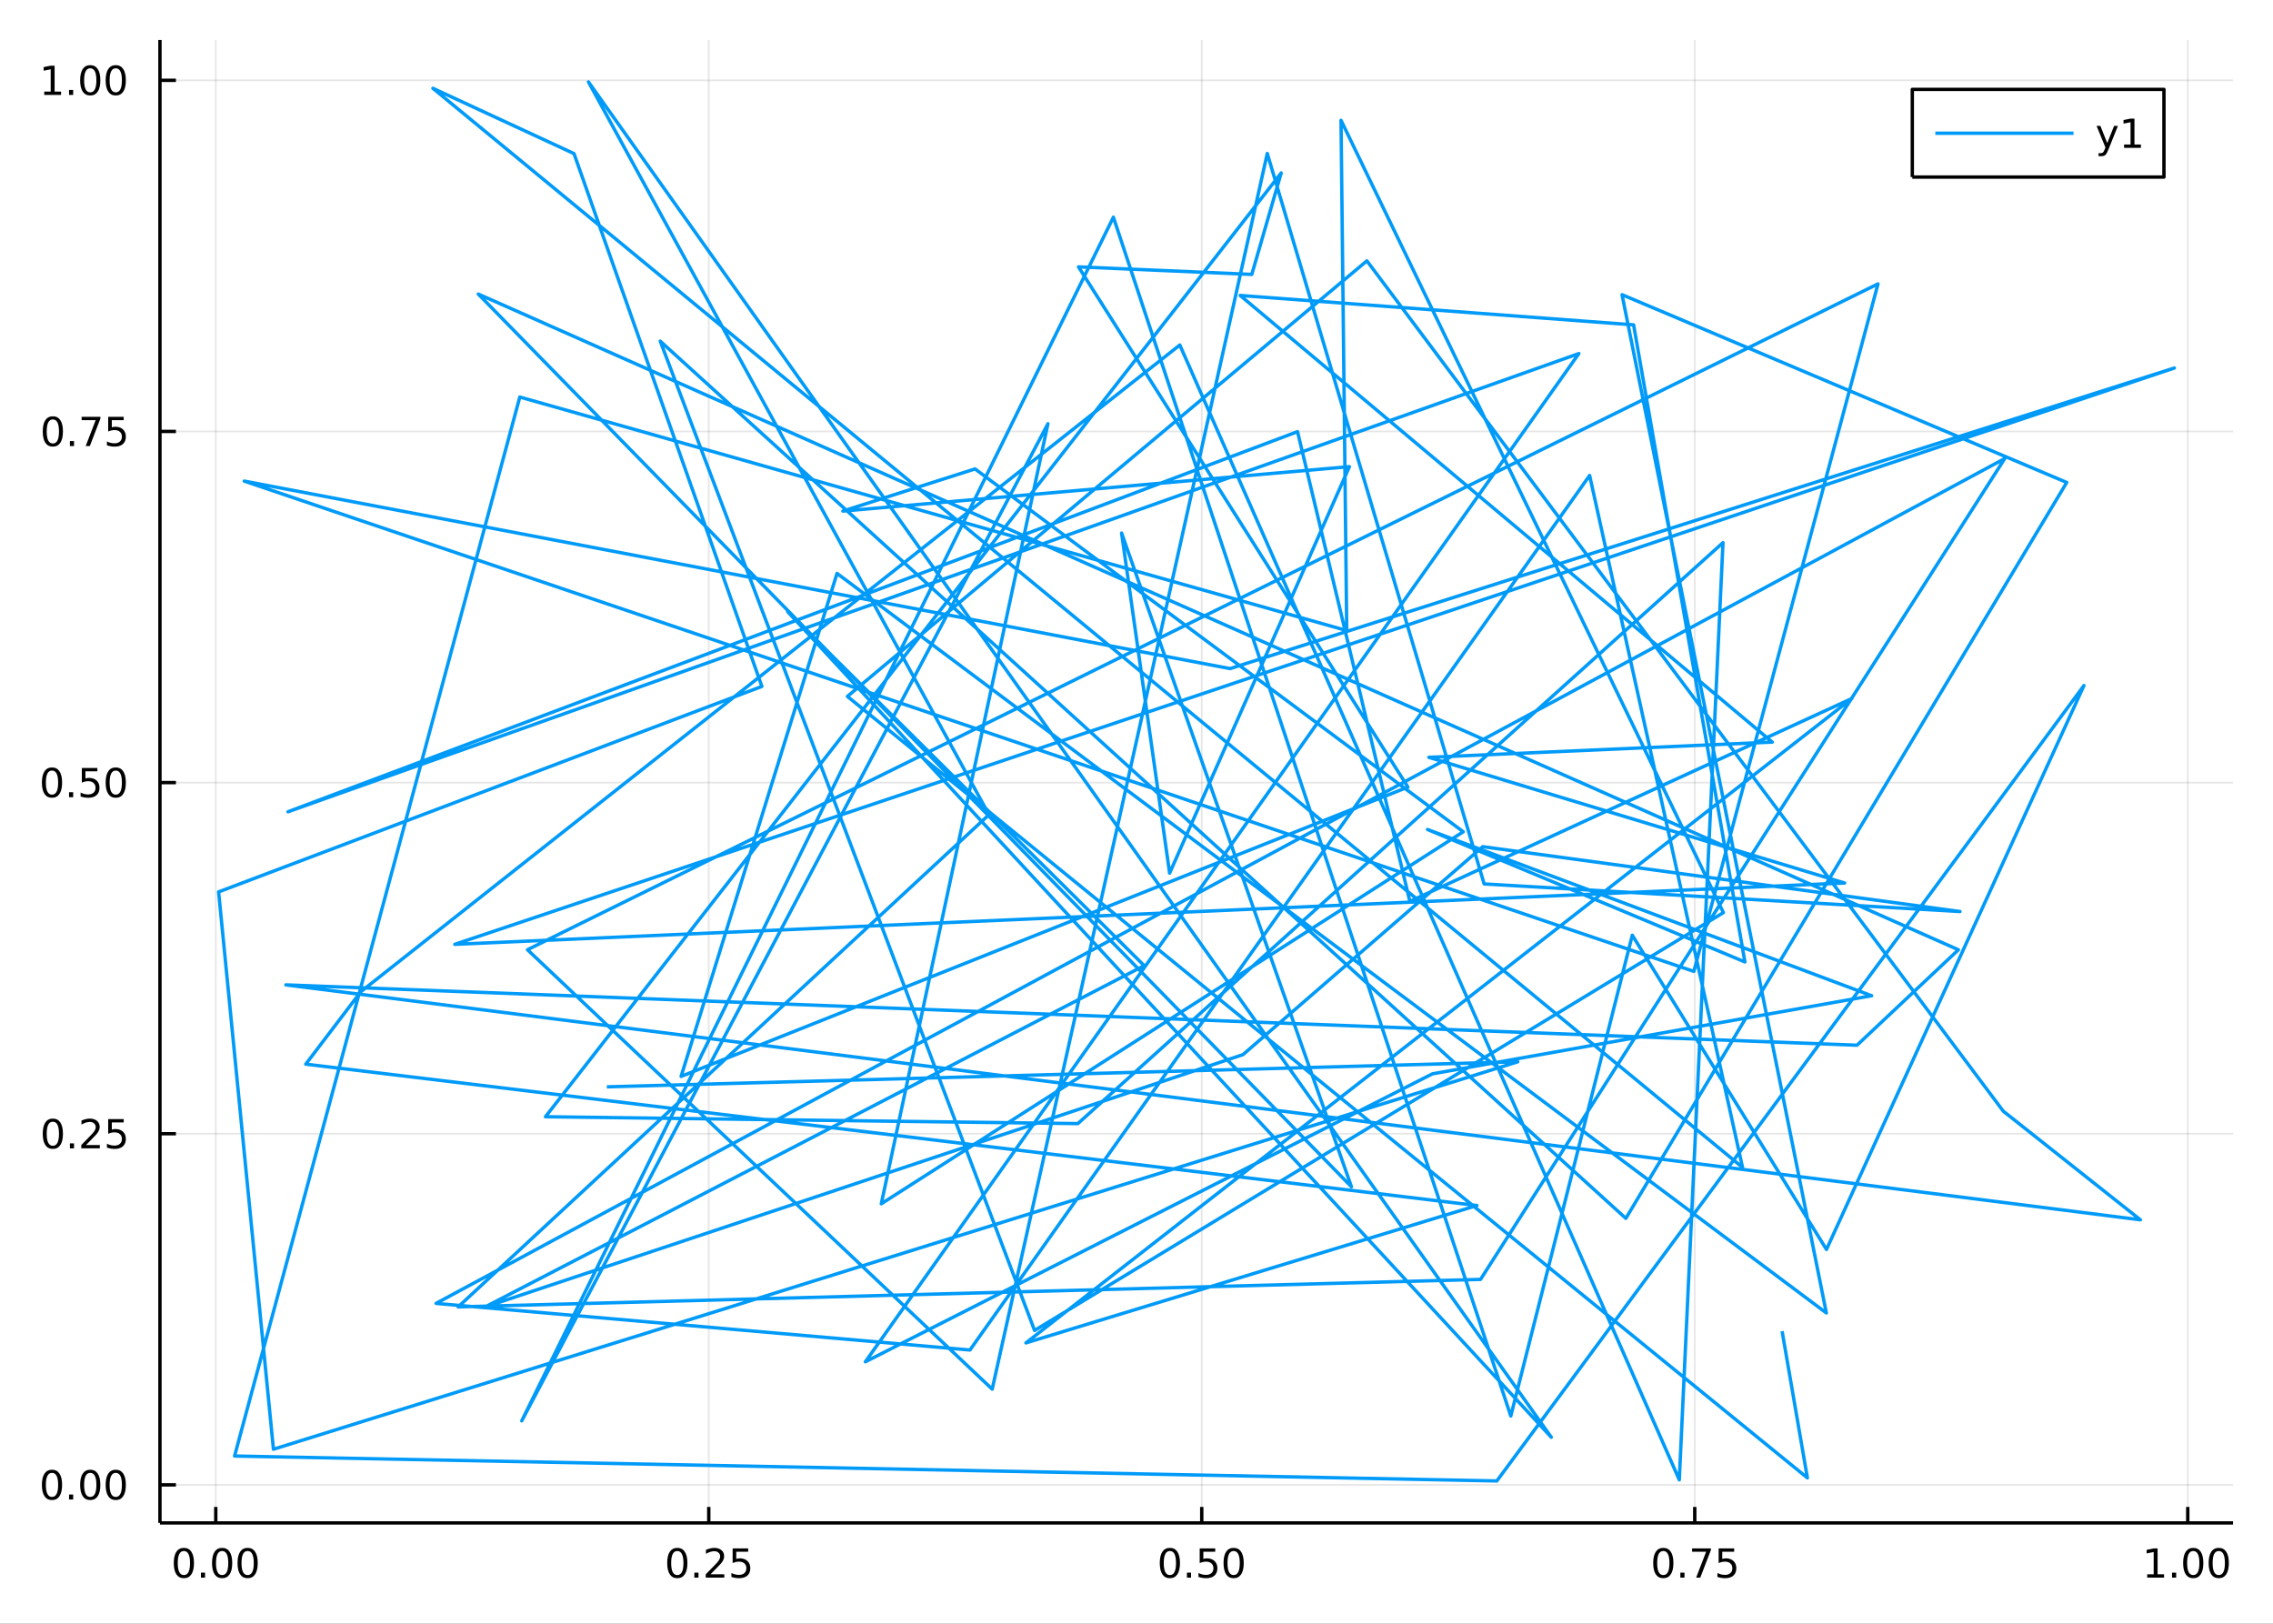 <?xml version="1.0" encoding="utf-8"?>
<svg xmlns="http://www.w3.org/2000/svg" xmlns:xlink="http://www.w3.org/1999/xlink" width="672" height="480" viewBox="0 0 2688 1920">
<rect x="0" y="0" width="2688" height="1920" fill="#333333" stroke="none"/>
<defs>
  <clipPath id="clip120">
    <rect x="0" y="0" width="2688" height="1920"/>
  </clipPath>
</defs>
<path clip-path="url(#clip120)" d="
M0 1920 L2688 1920 L2688 0 L0 0  Z
  " fill="#ffffff" fill-rule="evenodd" fill-opacity="1"/>
<defs>
  <clipPath id="clip121">
    <rect x="537" y="0" width="1883" height="1883"/>
  </clipPath>
</defs>
<path clip-path="url(#clip120)" d="
M189.154 1800.78 L2640.76 1800.78 L2640.76 47.244 L189.154 47.244  Z
  " fill="#ffffff" fill-rule="evenodd" fill-opacity="1"/>
<defs>
  <clipPath id="clip122">
    <rect x="189" y="47" width="2453" height="1755"/>
  </clipPath>
</defs>
<polyline clip-path="url(#clip122)" style="stroke:#000000; stroke-linecap:butt; stroke-linejoin:round; stroke-width:2; stroke-opacity:0.1; fill:none" points="
  255.153,1800.78 255.153,47.244 
  "/>
<polyline clip-path="url(#clip122)" style="stroke:#000000; stroke-linecap:butt; stroke-linejoin:round; stroke-width:2; stroke-opacity:0.1; fill:none" points="
  838.163,1800.78 838.163,47.244 
  "/>
<polyline clip-path="url(#clip122)" style="stroke:#000000; stroke-linecap:butt; stroke-linejoin:round; stroke-width:2; stroke-opacity:0.1; fill:none" points="
  1421.17,1800.78 1421.17,47.244 
  "/>
<polyline clip-path="url(#clip122)" style="stroke:#000000; stroke-linecap:butt; stroke-linejoin:round; stroke-width:2; stroke-opacity:0.1; fill:none" points="
  2004.18,1800.78 2004.18,47.244 
  "/>
<polyline clip-path="url(#clip122)" style="stroke:#000000; stroke-linecap:butt; stroke-linejoin:round; stroke-width:2; stroke-opacity:0.1; fill:none" points="
  2587.19,1800.78 2587.19,47.244 
  "/>
<polyline clip-path="url(#clip120)" style="stroke:#000000; stroke-linecap:butt; stroke-linejoin:round; stroke-width:4; stroke-opacity:1; fill:none" points="
  189.154,1800.78 2640.76,1800.78 
  "/>
<polyline clip-path="url(#clip120)" style="stroke:#000000; stroke-linecap:butt; stroke-linejoin:round; stroke-width:4; stroke-opacity:1; fill:none" points="
  255.153,1800.78 255.153,1781.88 
  "/>
<polyline clip-path="url(#clip120)" style="stroke:#000000; stroke-linecap:butt; stroke-linejoin:round; stroke-width:4; stroke-opacity:1; fill:none" points="
  838.163,1800.78 838.163,1781.88 
  "/>
<polyline clip-path="url(#clip120)" style="stroke:#000000; stroke-linecap:butt; stroke-linejoin:round; stroke-width:4; stroke-opacity:1; fill:none" points="
  1421.17,1800.78 1421.17,1781.88 
  "/>
<polyline clip-path="url(#clip120)" style="stroke:#000000; stroke-linecap:butt; stroke-linejoin:round; stroke-width:4; stroke-opacity:1; fill:none" points="
  2004.18,1800.78 2004.18,1781.88 
  "/>
<polyline clip-path="url(#clip120)" style="stroke:#000000; stroke-linecap:butt; stroke-linejoin:round; stroke-width:4; stroke-opacity:1; fill:none" points="
  2587.19,1800.78 2587.19,1781.88 
  "/>
<path clip-path="url(#clip120)" d="M217.456 1834 Q213.845 1834 212.016 1837.57 Q210.211 1841.11 210.211 1848.24 Q210.211 1855.34 212.016 1858.91 Q213.845 1862.45 217.456 1862.45 Q221.09 1862.45 222.896 1858.91 Q224.724 1855.34 224.724 1848.24 Q224.724 1841.11 222.896 1837.57 Q221.09 1834 217.456 1834 M217.456 1830.3 Q223.266 1830.3 226.322 1834.9 Q229.4 1839.49 229.4 1848.24 Q229.4 1856.96 226.322 1861.57 Q223.266 1866.15 217.456 1866.15 Q211.646 1866.15 208.567 1861.57 Q205.512 1856.96 205.512 1848.24 Q205.512 1839.49 208.567 1834.9 Q211.646 1830.3 217.456 1830.3 Z" fill="#000000" fill-rule="evenodd" fill-opacity="1" /><path clip-path="url(#clip120)" d="M237.618 1859.6 L242.502 1859.6 L242.502 1865.48 L237.618 1865.48 L237.618 1859.6 Z" fill="#000000" fill-rule="evenodd" fill-opacity="1" /><path clip-path="url(#clip120)" d="M262.687 1834 Q259.076 1834 257.247 1837.57 Q255.442 1841.11 255.442 1848.24 Q255.442 1855.34 257.247 1858.91 Q259.076 1862.45 262.687 1862.45 Q266.321 1862.45 268.127 1858.91 Q269.956 1855.34 269.956 1848.24 Q269.956 1841.11 268.127 1837.57 Q266.321 1834 262.687 1834 M262.687 1830.3 Q268.497 1830.3 271.553 1834.9 Q274.632 1839.49 274.632 1848.24 Q274.632 1856.96 271.553 1861.57 Q268.497 1866.15 262.687 1866.15 Q256.877 1866.15 253.798 1861.57 Q250.743 1856.96 250.743 1848.24 Q250.743 1839.49 253.798 1834.9 Q256.877 1830.3 262.687 1830.3 Z" fill="#000000" fill-rule="evenodd" fill-opacity="1" /><path clip-path="url(#clip120)" d="M292.849 1834 Q289.238 1834 287.409 1837.57 Q285.604 1841.11 285.604 1848.24 Q285.604 1855.34 287.409 1858.91 Q289.238 1862.45 292.849 1862.45 Q296.483 1862.45 298.289 1858.91 Q300.118 1855.34 300.118 1848.24 Q300.118 1841.11 298.289 1837.57 Q296.483 1834 292.849 1834 M292.849 1830.3 Q298.659 1830.3 301.715 1834.9 Q304.793 1839.49 304.793 1848.24 Q304.793 1856.96 301.715 1861.57 Q298.659 1866.15 292.849 1866.15 Q287.039 1866.15 283.96 1861.57 Q280.905 1856.96 280.905 1848.24 Q280.905 1839.49 283.96 1834.9 Q287.039 1830.3 292.849 1830.3 Z" fill="#000000" fill-rule="evenodd" fill-opacity="1" /><path clip-path="url(#clip120)" d="M800.964 1834 Q797.353 1834 795.524 1837.57 Q793.719 1841.11 793.719 1848.24 Q793.719 1855.34 795.524 1858.91 Q797.353 1862.45 800.964 1862.45 Q804.598 1862.45 806.404 1858.91 Q808.232 1855.34 808.232 1848.24 Q808.232 1841.11 806.404 1837.57 Q804.598 1834 800.964 1834 M800.964 1830.3 Q806.774 1830.3 809.83 1834.9 Q812.908 1839.49 812.908 1848.24 Q812.908 1856.96 809.83 1861.57 Q806.774 1866.15 800.964 1866.15 Q795.154 1866.15 792.075 1861.57 Q789.019 1856.96 789.019 1848.24 Q789.019 1839.49 792.075 1834.9 Q795.154 1830.3 800.964 1830.3 Z" fill="#000000" fill-rule="evenodd" fill-opacity="1" /><path clip-path="url(#clip120)" d="M821.126 1859.6 L826.01 1859.6 L826.01 1865.48 L821.126 1865.48 L821.126 1859.6 Z" fill="#000000" fill-rule="evenodd" fill-opacity="1" /><path clip-path="url(#clip120)" d="M840.223 1861.55 L856.542 1861.55 L856.542 1865.48 L834.598 1865.48 L834.598 1861.55 Q837.26 1858.79 841.843 1854.16 Q846.45 1849.51 847.63 1848.17 Q849.876 1845.65 850.755 1843.91 Q851.658 1842.15 851.658 1840.46 Q851.658 1837.71 849.714 1835.97 Q847.792 1834.23 844.69 1834.23 Q842.491 1834.23 840.038 1835 Q837.607 1835.76 834.829 1837.31 L834.829 1832.59 Q837.653 1831.46 840.107 1830.88 Q842.561 1830.3 844.598 1830.3 Q849.968 1830.3 853.163 1832.98 Q856.357 1835.67 856.357 1840.16 Q856.357 1842.29 855.547 1844.21 Q854.76 1846.11 852.653 1848.7 Q852.075 1849.37 848.973 1852.59 Q845.871 1855.78 840.223 1861.55 Z" fill="#000000" fill-rule="evenodd" fill-opacity="1" /><path clip-path="url(#clip120)" d="M866.403 1830.92 L884.76 1830.92 L884.76 1834.86 L870.686 1834.86 L870.686 1843.33 Q871.704 1842.98 872.723 1842.82 Q873.741 1842.64 874.76 1842.64 Q880.547 1842.64 883.926 1845.81 Q887.306 1848.98 887.306 1854.4 Q887.306 1859.97 883.834 1863.08 Q880.362 1866.15 874.042 1866.15 Q871.866 1866.15 869.598 1865.78 Q867.352 1865.41 864.945 1864.67 L864.945 1859.97 Q867.028 1861.11 869.251 1861.66 Q871.473 1862.22 873.95 1862.22 Q877.954 1862.22 880.292 1860.11 Q882.63 1858.01 882.63 1854.4 Q882.63 1850.78 880.292 1848.68 Q877.954 1846.57 873.95 1846.57 Q872.075 1846.57 870.2 1846.99 Q868.348 1847.4 866.403 1848.28 L866.403 1830.92 Z" fill="#000000" fill-rule="evenodd" fill-opacity="1" /><path clip-path="url(#clip120)" d="M1383.48 1834 Q1379.87 1834 1378.04 1837.57 Q1376.23 1841.11 1376.23 1848.24 Q1376.23 1855.34 1378.04 1858.91 Q1379.87 1862.45 1383.48 1862.45 Q1387.11 1862.45 1388.92 1858.91 Q1390.74 1855.34 1390.74 1848.24 Q1390.74 1841.11 1388.92 1837.57 Q1387.11 1834 1383.48 1834 M1383.48 1830.3 Q1389.29 1830.3 1392.34 1834.9 Q1395.42 1839.49 1395.42 1848.24 Q1395.42 1856.96 1392.34 1861.57 Q1389.29 1866.15 1383.48 1866.15 Q1377.67 1866.15 1374.59 1861.57 Q1371.53 1856.96 1371.53 1848.24 Q1371.53 1839.49 1374.59 1834.9 Q1377.67 1830.3 1383.48 1830.3 Z" fill="#000000" fill-rule="evenodd" fill-opacity="1" /><path clip-path="url(#clip120)" d="M1403.64 1859.6 L1408.52 1859.6 L1408.52 1865.48 L1403.64 1865.48 L1403.64 1859.6 Z" fill="#000000" fill-rule="evenodd" fill-opacity="1" /><path clip-path="url(#clip120)" d="M1418.75 1830.92 L1437.11 1830.92 L1437.11 1834.86 L1423.04 1834.86 L1423.04 1843.33 Q1424.05 1842.98 1425.07 1842.82 Q1426.09 1842.64 1427.11 1842.64 Q1432.9 1842.64 1436.28 1845.81 Q1439.66 1848.98 1439.66 1854.4 Q1439.66 1859.97 1436.18 1863.08 Q1432.71 1866.15 1426.39 1866.15 Q1424.22 1866.15 1421.95 1865.78 Q1419.7 1865.41 1417.3 1864.67 L1417.3 1859.97 Q1419.38 1861.11 1421.6 1861.66 Q1423.82 1862.22 1426.3 1862.22 Q1430.3 1862.22 1432.64 1860.11 Q1434.98 1858.01 1434.98 1854.4 Q1434.98 1850.78 1432.64 1848.68 Q1430.3 1846.57 1426.3 1846.57 Q1424.43 1846.57 1422.55 1846.99 Q1420.7 1847.4 1418.75 1848.28 L1418.75 1830.92 Z" fill="#000000" fill-rule="evenodd" fill-opacity="1" /><path clip-path="url(#clip120)" d="M1458.87 1834 Q1455.26 1834 1453.43 1837.57 Q1451.62 1841.11 1451.62 1848.24 Q1451.62 1855.34 1453.43 1858.91 Q1455.26 1862.45 1458.87 1862.45 Q1462.5 1862.45 1464.31 1858.91 Q1466.14 1855.34 1466.14 1848.24 Q1466.14 1841.11 1464.31 1837.57 Q1462.5 1834 1458.87 1834 M1458.87 1830.3 Q1464.68 1830.3 1467.74 1834.9 Q1470.81 1839.49 1470.81 1848.24 Q1470.81 1856.96 1467.74 1861.57 Q1464.68 1866.15 1458.87 1866.15 Q1453.06 1866.15 1449.98 1861.57 Q1446.93 1856.96 1446.93 1848.24 Q1446.93 1839.49 1449.98 1834.9 Q1453.06 1830.3 1458.87 1830.3 Z" fill="#000000" fill-rule="evenodd" fill-opacity="1" /><path clip-path="url(#clip120)" d="M1966.98 1834 Q1963.37 1834 1961.54 1837.57 Q1959.74 1841.11 1959.74 1848.24 Q1959.74 1855.34 1961.54 1858.91 Q1963.37 1862.45 1966.98 1862.45 Q1970.62 1862.45 1972.42 1858.91 Q1974.25 1855.34 1974.25 1848.24 Q1974.25 1841.11 1972.42 1837.57 Q1970.62 1834 1966.98 1834 M1966.98 1830.3 Q1972.79 1830.3 1975.85 1834.9 Q1978.93 1839.49 1978.93 1848.24 Q1978.93 1856.96 1975.85 1861.57 Q1972.79 1866.15 1966.98 1866.15 Q1961.17 1866.15 1958.1 1861.57 Q1955.04 1856.96 1955.04 1848.24 Q1955.04 1839.49 1958.1 1834.9 Q1961.17 1830.3 1966.98 1830.3 Z" fill="#000000" fill-rule="evenodd" fill-opacity="1" /><path clip-path="url(#clip120)" d="M1987.15 1859.6 L1992.03 1859.6 L1992.03 1865.48 L1987.15 1865.48 L1987.15 1859.6 Z" fill="#000000" fill-rule="evenodd" fill-opacity="1" /><path clip-path="url(#clip120)" d="M2001.03 1830.92 L2023.26 1830.92 L2023.26 1832.91 L2010.71 1865.48 L2005.83 1865.48 L2017.63 1834.86 L2001.03 1834.86 L2001.03 1830.92 Z" fill="#000000" fill-rule="evenodd" fill-opacity="1" /><path clip-path="url(#clip120)" d="M2032.42 1830.92 L2050.78 1830.92 L2050.78 1834.86 L2036.71 1834.86 L2036.71 1843.33 Q2037.72 1842.98 2038.74 1842.82 Q2039.76 1842.64 2040.78 1842.64 Q2046.57 1842.64 2049.95 1845.81 Q2053.33 1848.98 2053.33 1854.4 Q2053.33 1859.97 2049.85 1863.08 Q2046.38 1866.15 2040.06 1866.15 Q2037.89 1866.15 2035.62 1865.78 Q2033.37 1865.41 2030.97 1864.67 L2030.97 1859.97 Q2033.05 1861.11 2035.27 1861.66 Q2037.49 1862.22 2039.97 1862.22 Q2043.97 1862.22 2046.31 1860.11 Q2048.65 1858.01 2048.65 1854.4 Q2048.65 1850.78 2046.31 1848.68 Q2043.97 1846.57 2039.97 1846.57 Q2038.09 1846.57 2036.22 1846.99 Q2034.37 1847.4 2032.42 1848.28 L2032.42 1830.92 Z" fill="#000000" fill-rule="evenodd" fill-opacity="1" /><path clip-path="url(#clip120)" d="M2539.27 1861.55 L2546.9 1861.55 L2546.9 1835.18 L2538.59 1836.85 L2538.59 1832.59 L2546.86 1830.92 L2551.53 1830.92 L2551.53 1861.55 L2559.17 1861.55 L2559.17 1865.48 L2539.27 1865.48 L2539.27 1861.55 Z" fill="#000000" fill-rule="evenodd" fill-opacity="1" /><path clip-path="url(#clip120)" d="M2568.62 1859.6 L2573.5 1859.6 L2573.5 1865.48 L2568.62 1865.48 L2568.62 1859.6 Z" fill="#000000" fill-rule="evenodd" fill-opacity="1" /><path clip-path="url(#clip120)" d="M2593.69 1834 Q2590.08 1834 2588.25 1837.57 Q2586.44 1841.11 2586.44 1848.24 Q2586.44 1855.34 2588.25 1858.91 Q2590.08 1862.45 2593.69 1862.45 Q2597.32 1862.45 2599.13 1858.91 Q2600.95 1855.34 2600.95 1848.24 Q2600.95 1841.11 2599.13 1837.57 Q2597.32 1834 2593.69 1834 M2593.69 1830.3 Q2599.5 1830.3 2602.55 1834.9 Q2605.63 1839.49 2605.63 1848.24 Q2605.63 1856.96 2602.55 1861.57 Q2599.5 1866.15 2593.69 1866.15 Q2587.88 1866.15 2584.8 1861.57 Q2581.74 1856.96 2581.74 1848.24 Q2581.74 1839.49 2584.8 1834.9 Q2587.88 1830.3 2593.69 1830.3 Z" fill="#000000" fill-rule="evenodd" fill-opacity="1" /><path clip-path="url(#clip120)" d="M2623.85 1834 Q2620.24 1834 2618.41 1837.57 Q2616.6 1841.11 2616.6 1848.24 Q2616.6 1855.34 2618.41 1858.91 Q2620.24 1862.45 2623.85 1862.45 Q2627.48 1862.45 2629.29 1858.91 Q2631.12 1855.34 2631.12 1848.24 Q2631.12 1841.11 2629.29 1837.57 Q2627.48 1834 2623.85 1834 M2623.85 1830.3 Q2629.66 1830.3 2632.71 1834.9 Q2635.79 1839.49 2635.79 1848.24 Q2635.79 1856.96 2632.71 1861.57 Q2629.66 1866.15 2623.85 1866.15 Q2618.04 1866.15 2614.96 1861.57 Q2611.9 1856.96 2611.9 1848.24 Q2611.9 1839.49 2614.96 1834.9 Q2618.04 1830.3 2623.85 1830.3 Z" fill="#000000" fill-rule="evenodd" fill-opacity="1" /><polyline clip-path="url(#clip122)" style="stroke:#000000; stroke-linecap:butt; stroke-linejoin:round; stroke-width:2; stroke-opacity:0.1; fill:none" points="
  189.154,1755.8 2640.76,1755.8 
  "/>
<polyline clip-path="url(#clip122)" style="stroke:#000000; stroke-linecap:butt; stroke-linejoin:round; stroke-width:2; stroke-opacity:0.1; fill:none" points="
  189.154,1340.59 2640.76,1340.59 
  "/>
<polyline clip-path="url(#clip122)" style="stroke:#000000; stroke-linecap:butt; stroke-linejoin:round; stroke-width:2; stroke-opacity:0.1; fill:none" points="
  189.154,925.376 2640.76,925.376 
  "/>
<polyline clip-path="url(#clip122)" style="stroke:#000000; stroke-linecap:butt; stroke-linejoin:round; stroke-width:2; stroke-opacity:0.1; fill:none" points="
  189.154,510.166 2640.76,510.166 
  "/>
<polyline clip-path="url(#clip122)" style="stroke:#000000; stroke-linecap:butt; stroke-linejoin:round; stroke-width:2; stroke-opacity:0.1; fill:none" points="
  189.154,94.955 2640.76,94.955 
  "/>
<polyline clip-path="url(#clip120)" style="stroke:#000000; stroke-linecap:butt; stroke-linejoin:round; stroke-width:4; stroke-opacity:1; fill:none" points="
  189.154,1800.78 189.154,47.244 
  "/>
<polyline clip-path="url(#clip120)" style="stroke:#000000; stroke-linecap:butt; stroke-linejoin:round; stroke-width:4; stroke-opacity:1; fill:none" points="
  189.154,1755.8 208.052,1755.8 
  "/>
<polyline clip-path="url(#clip120)" style="stroke:#000000; stroke-linecap:butt; stroke-linejoin:round; stroke-width:4; stroke-opacity:1; fill:none" points="
  189.154,1340.59 208.052,1340.59 
  "/>
<polyline clip-path="url(#clip120)" style="stroke:#000000; stroke-linecap:butt; stroke-linejoin:round; stroke-width:4; stroke-opacity:1; fill:none" points="
  189.154,925.376 208.052,925.376 
  "/>
<polyline clip-path="url(#clip120)" style="stroke:#000000; stroke-linecap:butt; stroke-linejoin:round; stroke-width:4; stroke-opacity:1; fill:none" points="
  189.154,510.166 208.052,510.166 
  "/>
<polyline clip-path="url(#clip120)" style="stroke:#000000; stroke-linecap:butt; stroke-linejoin:round; stroke-width:4; stroke-opacity:1; fill:none" points="
  189.154,94.955 208.052,94.955 
  "/>
<path clip-path="url(#clip120)" d="M61.496 1741.6 Q57.885 1741.6 56.057 1745.16 Q54.251 1748.7 54.251 1755.83 Q54.251 1762.94 56.057 1766.5 Q57.885 1770.04 61.496 1770.04 Q65.131 1770.04 66.936 1766.5 Q68.765 1762.94 68.765 1755.83 Q68.765 1748.7 66.936 1745.16 Q65.131 1741.6 61.496 1741.6 M61.496 1737.89 Q67.307 1737.89 70.362 1742.5 Q73.441 1747.08 73.441 1755.83 Q73.441 1764.56 70.362 1769.16 Q67.307 1773.75 61.496 1773.75 Q55.686 1773.75 52.608 1769.16 Q49.552 1764.56 49.552 1755.83 Q49.552 1747.08 52.608 1742.5 Q55.686 1737.89 61.496 1737.89 Z" fill="#000000" fill-rule="evenodd" fill-opacity="1" /><path clip-path="url(#clip120)" d="M81.658 1767.2 L86.543 1767.2 L86.543 1773.08 L81.658 1773.08 L81.658 1767.2 Z" fill="#000000" fill-rule="evenodd" fill-opacity="1" /><path clip-path="url(#clip120)" d="M106.728 1741.6 Q103.117 1741.6 101.288 1745.16 Q99.482 1748.7 99.482 1755.83 Q99.482 1762.94 101.288 1766.5 Q103.117 1770.04 106.728 1770.04 Q110.362 1770.04 112.168 1766.5 Q113.996 1762.94 113.996 1755.83 Q113.996 1748.7 112.168 1745.16 Q110.362 1741.6 106.728 1741.6 M106.728 1737.89 Q112.538 1737.89 115.593 1742.5 Q118.672 1747.08 118.672 1755.83 Q118.672 1764.56 115.593 1769.16 Q112.538 1773.75 106.728 1773.75 Q100.918 1773.75 97.839 1769.16 Q94.783 1764.56 94.783 1755.83 Q94.783 1747.08 97.839 1742.5 Q100.918 1737.89 106.728 1737.89 Z" fill="#000000" fill-rule="evenodd" fill-opacity="1" /><path clip-path="url(#clip120)" d="M136.89 1741.6 Q133.279 1741.6 131.45 1745.16 Q129.644 1748.7 129.644 1755.83 Q129.644 1762.94 131.45 1766.5 Q133.279 1770.04 136.89 1770.04 Q140.524 1770.04 142.329 1766.5 Q144.158 1762.94 144.158 1755.83 Q144.158 1748.7 142.329 1745.16 Q140.524 1741.6 136.89 1741.6 M136.89 1737.89 Q142.7 1737.89 145.755 1742.5 Q148.834 1747.08 148.834 1755.83 Q148.834 1764.56 145.755 1769.16 Q142.7 1773.75 136.89 1773.75 Q131.079 1773.75 128.001 1769.16 Q124.945 1764.56 124.945 1755.83 Q124.945 1747.08 128.001 1742.5 Q131.079 1737.89 136.89 1737.89 Z" fill="#000000" fill-rule="evenodd" fill-opacity="1" /><path clip-path="url(#clip120)" d="M62.492 1326.39 Q58.881 1326.39 57.052 1329.95 Q55.246 1333.49 55.246 1340.62 Q55.246 1347.73 57.052 1351.29 Q58.881 1354.83 62.492 1354.83 Q66.126 1354.83 67.932 1351.29 Q69.76 1347.73 69.76 1340.62 Q69.76 1333.49 67.932 1329.95 Q66.126 1326.39 62.492 1326.39 M62.492 1322.68 Q68.302 1322.68 71.358 1327.29 Q74.436 1331.87 74.436 1340.62 Q74.436 1349.35 71.358 1353.95 Q68.302 1358.54 62.492 1358.54 Q56.682 1358.54 53.603 1353.95 Q50.547 1349.35 50.547 1340.62 Q50.547 1331.87 53.603 1327.29 Q56.682 1322.68 62.492 1322.68 Z" fill="#000000" fill-rule="evenodd" fill-opacity="1" /><path clip-path="url(#clip120)" d="M82.654 1351.99 L87.538 1351.99 L87.538 1357.87 L82.654 1357.87 L82.654 1351.99 Z" fill="#000000" fill-rule="evenodd" fill-opacity="1" /><path clip-path="url(#clip120)" d="M101.751 1353.93 L118.07 1353.93 L118.07 1357.87 L96.126 1357.87 L96.126 1353.93 Q98.788 1351.18 103.371 1346.55 Q107.978 1341.89 109.158 1340.55 Q111.404 1338.03 112.283 1336.29 Q113.186 1334.53 113.186 1332.84 Q113.186 1330.09 111.242 1328.35 Q109.32 1326.62 106.218 1326.62 Q104.019 1326.62 101.566 1327.38 Q99.135 1328.14 96.357 1329.7 L96.357 1324.97 Q99.181 1323.84 101.635 1323.26 Q104.089 1322.68 106.126 1322.68 Q111.496 1322.68 114.691 1325.37 Q117.885 1328.05 117.885 1332.54 Q117.885 1334.67 117.075 1336.59 Q116.288 1338.49 114.181 1341.08 Q113.603 1341.76 110.501 1344.97 Q107.399 1348.17 101.751 1353.93 Z" fill="#000000" fill-rule="evenodd" fill-opacity="1" /><path clip-path="url(#clip120)" d="M127.931 1323.31 L146.288 1323.31 L146.288 1327.24 L132.214 1327.24 L132.214 1335.71 Q133.232 1335.37 134.251 1335.2 Q135.269 1335.02 136.288 1335.02 Q142.075 1335.02 145.454 1338.19 Q148.834 1341.36 148.834 1346.78 Q148.834 1352.36 145.362 1355.46 Q141.89 1358.54 135.57 1358.54 Q133.394 1358.54 131.126 1358.17 Q128.88 1357.8 126.473 1357.06 L126.473 1352.36 Q128.556 1353.49 130.779 1354.05 Q133.001 1354.6 135.478 1354.6 Q139.482 1354.6 141.82 1352.5 Q144.158 1350.39 144.158 1346.78 Q144.158 1343.17 141.82 1341.06 Q139.482 1338.95 135.478 1338.95 Q133.603 1338.95 131.728 1339.37 Q129.876 1339.79 127.931 1340.67 L127.931 1323.31 Z" fill="#000000" fill-rule="evenodd" fill-opacity="1" /><path clip-path="url(#clip120)" d="M61.496 911.175 Q57.885 911.175 56.057 914.74 Q54.251 918.281 54.251 925.411 Q54.251 932.517 56.057 936.082 Q57.885 939.624 61.496 939.624 Q65.131 939.624 66.936 936.082 Q68.765 932.517 68.765 925.411 Q68.765 918.281 66.936 914.74 Q65.131 911.175 61.496 911.175 M61.496 907.471 Q67.307 907.471 70.362 912.078 Q73.441 916.661 73.441 925.411 Q73.441 934.138 70.362 938.744 Q67.307 943.327 61.496 943.327 Q55.686 943.327 52.608 938.744 Q49.552 934.138 49.552 925.411 Q49.552 916.661 52.608 912.078 Q55.686 907.471 61.496 907.471 Z" fill="#000000" fill-rule="evenodd" fill-opacity="1" /><path clip-path="url(#clip120)" d="M81.658 936.776 L86.543 936.776 L86.543 942.656 L81.658 942.656 L81.658 936.776 Z" fill="#000000" fill-rule="evenodd" fill-opacity="1" /><path clip-path="url(#clip120)" d="M96.774 908.096 L115.13 908.096 L115.13 912.031 L101.056 912.031 L101.056 920.503 Q102.075 920.156 103.094 919.994 Q104.112 919.809 105.131 919.809 Q110.918 919.809 114.297 922.98 Q117.677 926.152 117.677 931.568 Q117.677 937.147 114.205 940.249 Q110.732 943.327 104.413 943.327 Q102.237 943.327 99.969 942.957 Q97.723 942.587 95.316 941.846 L95.316 937.147 Q97.399 938.281 99.621 938.837 Q101.844 939.392 104.32 939.392 Q108.325 939.392 110.663 937.286 Q113.001 935.179 113.001 931.568 Q113.001 927.957 110.663 925.851 Q108.325 923.744 104.32 923.744 Q102.445 923.744 100.57 924.161 Q98.719 924.577 96.774 925.457 L96.774 908.096 Z" fill="#000000" fill-rule="evenodd" fill-opacity="1" /><path clip-path="url(#clip120)" d="M136.89 911.175 Q133.279 911.175 131.45 914.74 Q129.644 918.281 129.644 925.411 Q129.644 932.517 131.45 936.082 Q133.279 939.624 136.89 939.624 Q140.524 939.624 142.329 936.082 Q144.158 932.517 144.158 925.411 Q144.158 918.281 142.329 914.74 Q140.524 911.175 136.89 911.175 M136.89 907.471 Q142.7 907.471 145.755 912.078 Q148.834 916.661 148.834 925.411 Q148.834 934.138 145.755 938.744 Q142.7 943.327 136.89 943.327 Q131.079 943.327 128.001 938.744 Q124.945 934.138 124.945 925.411 Q124.945 916.661 128.001 912.078 Q131.079 907.471 136.89 907.471 Z" fill="#000000" fill-rule="evenodd" fill-opacity="1" /><path clip-path="url(#clip120)" d="M62.492 495.964 Q58.881 495.964 57.052 499.529 Q55.246 503.071 55.246 510.2 Q55.246 517.307 57.052 520.872 Q58.881 524.413 62.492 524.413 Q66.126 524.413 67.932 520.872 Q69.76 517.307 69.76 510.2 Q69.76 503.071 67.932 499.529 Q66.126 495.964 62.492 495.964 M62.492 492.261 Q68.302 492.261 71.358 496.867 Q74.436 501.45 74.436 510.2 Q74.436 518.927 71.358 523.534 Q68.302 528.117 62.492 528.117 Q56.682 528.117 53.603 523.534 Q50.547 518.927 50.547 510.2 Q50.547 501.45 53.603 496.867 Q56.682 492.261 62.492 492.261 Z" fill="#000000" fill-rule="evenodd" fill-opacity="1" /><path clip-path="url(#clip120)" d="M82.654 521.566 L87.538 521.566 L87.538 527.446 L82.654 527.446 L82.654 521.566 Z" fill="#000000" fill-rule="evenodd" fill-opacity="1" /><path clip-path="url(#clip120)" d="M96.543 492.886 L118.765 492.886 L118.765 494.876 L106.218 527.446 L101.334 527.446 L113.14 496.821 L96.543 496.821 L96.543 492.886 Z" fill="#000000" fill-rule="evenodd" fill-opacity="1" /><path clip-path="url(#clip120)" d="M127.931 492.886 L146.288 492.886 L146.288 496.821 L132.214 496.821 L132.214 505.293 Q133.232 504.946 134.251 504.784 Q135.269 504.599 136.288 504.599 Q142.075 504.599 145.454 507.77 Q148.834 510.941 148.834 516.358 Q148.834 521.936 145.362 525.038 Q141.89 528.117 135.57 528.117 Q133.394 528.117 131.126 527.747 Q128.88 527.376 126.473 526.636 L126.473 521.936 Q128.556 523.071 130.779 523.626 Q133.001 524.182 135.478 524.182 Q139.482 524.182 141.82 522.075 Q144.158 519.969 144.158 516.358 Q144.158 512.747 141.82 510.64 Q139.482 508.534 135.478 508.534 Q133.603 508.534 131.728 508.95 Q129.876 509.367 127.931 510.247 L127.931 492.886 Z" fill="#000000" fill-rule="evenodd" fill-opacity="1" /><path clip-path="url(#clip120)" d="M52.307 108.3 L59.946 108.3 L59.946 81.935 L51.635 83.601 L51.635 79.342 L59.899 77.675 L64.575 77.675 L64.575 108.3 L72.214 108.3 L72.214 112.235 L52.307 112.235 L52.307 108.3 Z" fill="#000000" fill-rule="evenodd" fill-opacity="1" /><path clip-path="url(#clip120)" d="M81.658 106.356 L86.543 106.356 L86.543 112.235 L81.658 112.235 L81.658 106.356 Z" fill="#000000" fill-rule="evenodd" fill-opacity="1" /><path clip-path="url(#clip120)" d="M106.728 80.754 Q103.117 80.754 101.288 84.319 Q99.482 87.861 99.482 94.99 Q99.482 102.097 101.288 105.661 Q103.117 109.203 106.728 109.203 Q110.362 109.203 112.168 105.661 Q113.996 102.097 113.996 94.99 Q113.996 87.861 112.168 84.319 Q110.362 80.754 106.728 80.754 M106.728 77.05 Q112.538 77.05 115.593 81.657 Q118.672 86.24 118.672 94.99 Q118.672 103.717 115.593 108.323 Q112.538 112.907 106.728 112.907 Q100.918 112.907 97.839 108.323 Q94.783 103.717 94.783 94.99 Q94.783 86.24 97.839 81.657 Q100.918 77.05 106.728 77.05 Z" fill="#000000" fill-rule="evenodd" fill-opacity="1" /><path clip-path="url(#clip120)" d="M136.89 80.754 Q133.279 80.754 131.45 84.319 Q129.644 87.861 129.644 94.99 Q129.644 102.097 131.45 105.661 Q133.279 109.203 136.89 109.203 Q140.524 109.203 142.329 105.661 Q144.158 102.097 144.158 94.99 Q144.158 87.861 142.329 84.319 Q140.524 80.754 136.89 80.754 M136.89 77.05 Q142.7 77.05 145.755 81.657 Q148.834 86.24 148.834 94.99 Q148.834 103.717 145.755 108.323 Q142.7 112.907 136.89 112.907 Q131.079 112.907 128.001 108.323 Q124.945 103.717 124.945 94.99 Q124.945 86.24 128.001 81.657 Q131.079 77.05 136.89 77.05 Z" fill="#000000" fill-rule="evenodd" fill-opacity="1" /><polyline clip-path="url(#clip122)" style="stroke:#009af9; stroke-linecap:butt; stroke-linejoin:round; stroke-width:4; stroke-opacity:1; fill:none" points="
  2107.47,1574.06 2137.37,1747.53 1002.14,823.484 1616.46,308.439 2368.98,1313.85 2531.19,1442.37 338.065,1164.56 2196.07,1235.91 2315.98,1123.07 565.582,347.702 
  1598.2,1403.33 1326.38,630.32 1383.17,1032.46 1595.77,551.8 996.775,604.348 1153.07,554.5 1730.43,983.522 1042.19,1423.44 1239.24,501.04 617.021,1680.08 
  1316.67,256.823 1786.64,1674.38 1930.31,1105.85 2159.94,1477.45 2464.44,810.624 1770.14,1751.15 277.397,1721.68 614.708,469.482 1592.62,745.603 1585.87,142.27 
  2038.06,1079.14 1223.46,1573.2 780.796,403.393 1922.68,1440.67 2444.08,570.474 1918.19,348.443 2159.8,1552.51 989.859,678.02 805.448,1272.8 1664.97,930.702 
  1275.39,315.557 1480.35,324.479 1515.12,204.511 645.053,1320.49 1274.66,1328.61 2037.57,641.669 1985.9,1749.84 1395.23,407.959 426.719,1172.63 361.587,1258.31 
  1746.58,1425.48 1213.26,1587.91 2190.05,825.927 1667.26,1065.84 1534.44,510.435 340.574,959.887 1867.14,418.076 1023.34,1610.28 1694,1269.76 2213.36,1177.4 
  1688.15,980.842 2063.5,1137.47 1931.87,384.119 1466.62,349.369 2095.84,877.502 1689.75,895.52 2181.41,1044.12 537.817,1116.63 2571.37,435.164 1454.72,790.588 
  288.815,568.852 2003.12,1148.61 2220.88,335.67 623.783,1123.01 1173.35,1642.61 1498.65,181.468 1755.13,1045.21 2317.86,1077.84 1753.48,1001.15 1469.93,1247.06 
  573.289,1545.6 1353.11,1141.81 931.496,723.309 1834.52,1699.48 695.903,96.872 1169.54,963.353 541.778,1545.36 1750.85,1512.84 2370.74,542.246 515.672,1541.22 
  1147.04,1596.32 1879.86,562.217 2060.67,1380.39 511.92,104.415 678.801,181.638 900.991,811.682 258.539,1054.63 323.364,1713.65 1794.88,1255.52 717.62,1285.16 
  
  "/>
<path clip-path="url(#clip120)" d="
M2261.45 209.375 L2559.04 209.375 L2559.04 105.695 L2261.45 105.695  Z
  " fill="#ffffff" fill-rule="evenodd" fill-opacity="1"/>
<polyline clip-path="url(#clip120)" style="stroke:#000000; stroke-linecap:butt; stroke-linejoin:round; stroke-width:4; stroke-opacity:1; fill:none" points="
  2261.45,209.375 2559.04,209.375 2559.04,105.695 2261.45,105.695 2261.45,209.375 
  "/>
<polyline clip-path="url(#clip120)" style="stroke:#009af9; stroke-linecap:butt; stroke-linejoin:round; stroke-width:4; stroke-opacity:1; fill:none" points="
  2288.69,157.535 2452.13,157.535 
  "/>
<path clip-path="url(#clip120)" d="M2493.21 177.223 Q2491.4 181.852 2489.69 183.264 Q2487.98 184.676 2485.11 184.676 L2481.7 184.676 L2481.7 181.112 L2484.2 181.112 Q2485.96 181.112 2486.93 180.278 Q2487.91 179.445 2489.09 176.343 L2489.85 174.399 L2479.37 148.889 L2483.88 148.889 L2491.98 169.167 L2500.08 148.889 L2504.6 148.889 L2493.21 177.223 Z" fill="#000000" fill-rule="evenodd" fill-opacity="1" /><path clip-path="url(#clip120)" d="M2511.89 170.88 L2519.53 170.88 L2519.53 144.515 L2511.22 146.181 L2511.22 141.922 L2519.48 140.255 L2524.16 140.255 L2524.16 170.88 L2531.8 170.88 L2531.8 174.815 L2511.89 174.815 L2511.89 170.88 Z" fill="#000000" fill-rule="evenodd" fill-opacity="1" /></svg>

